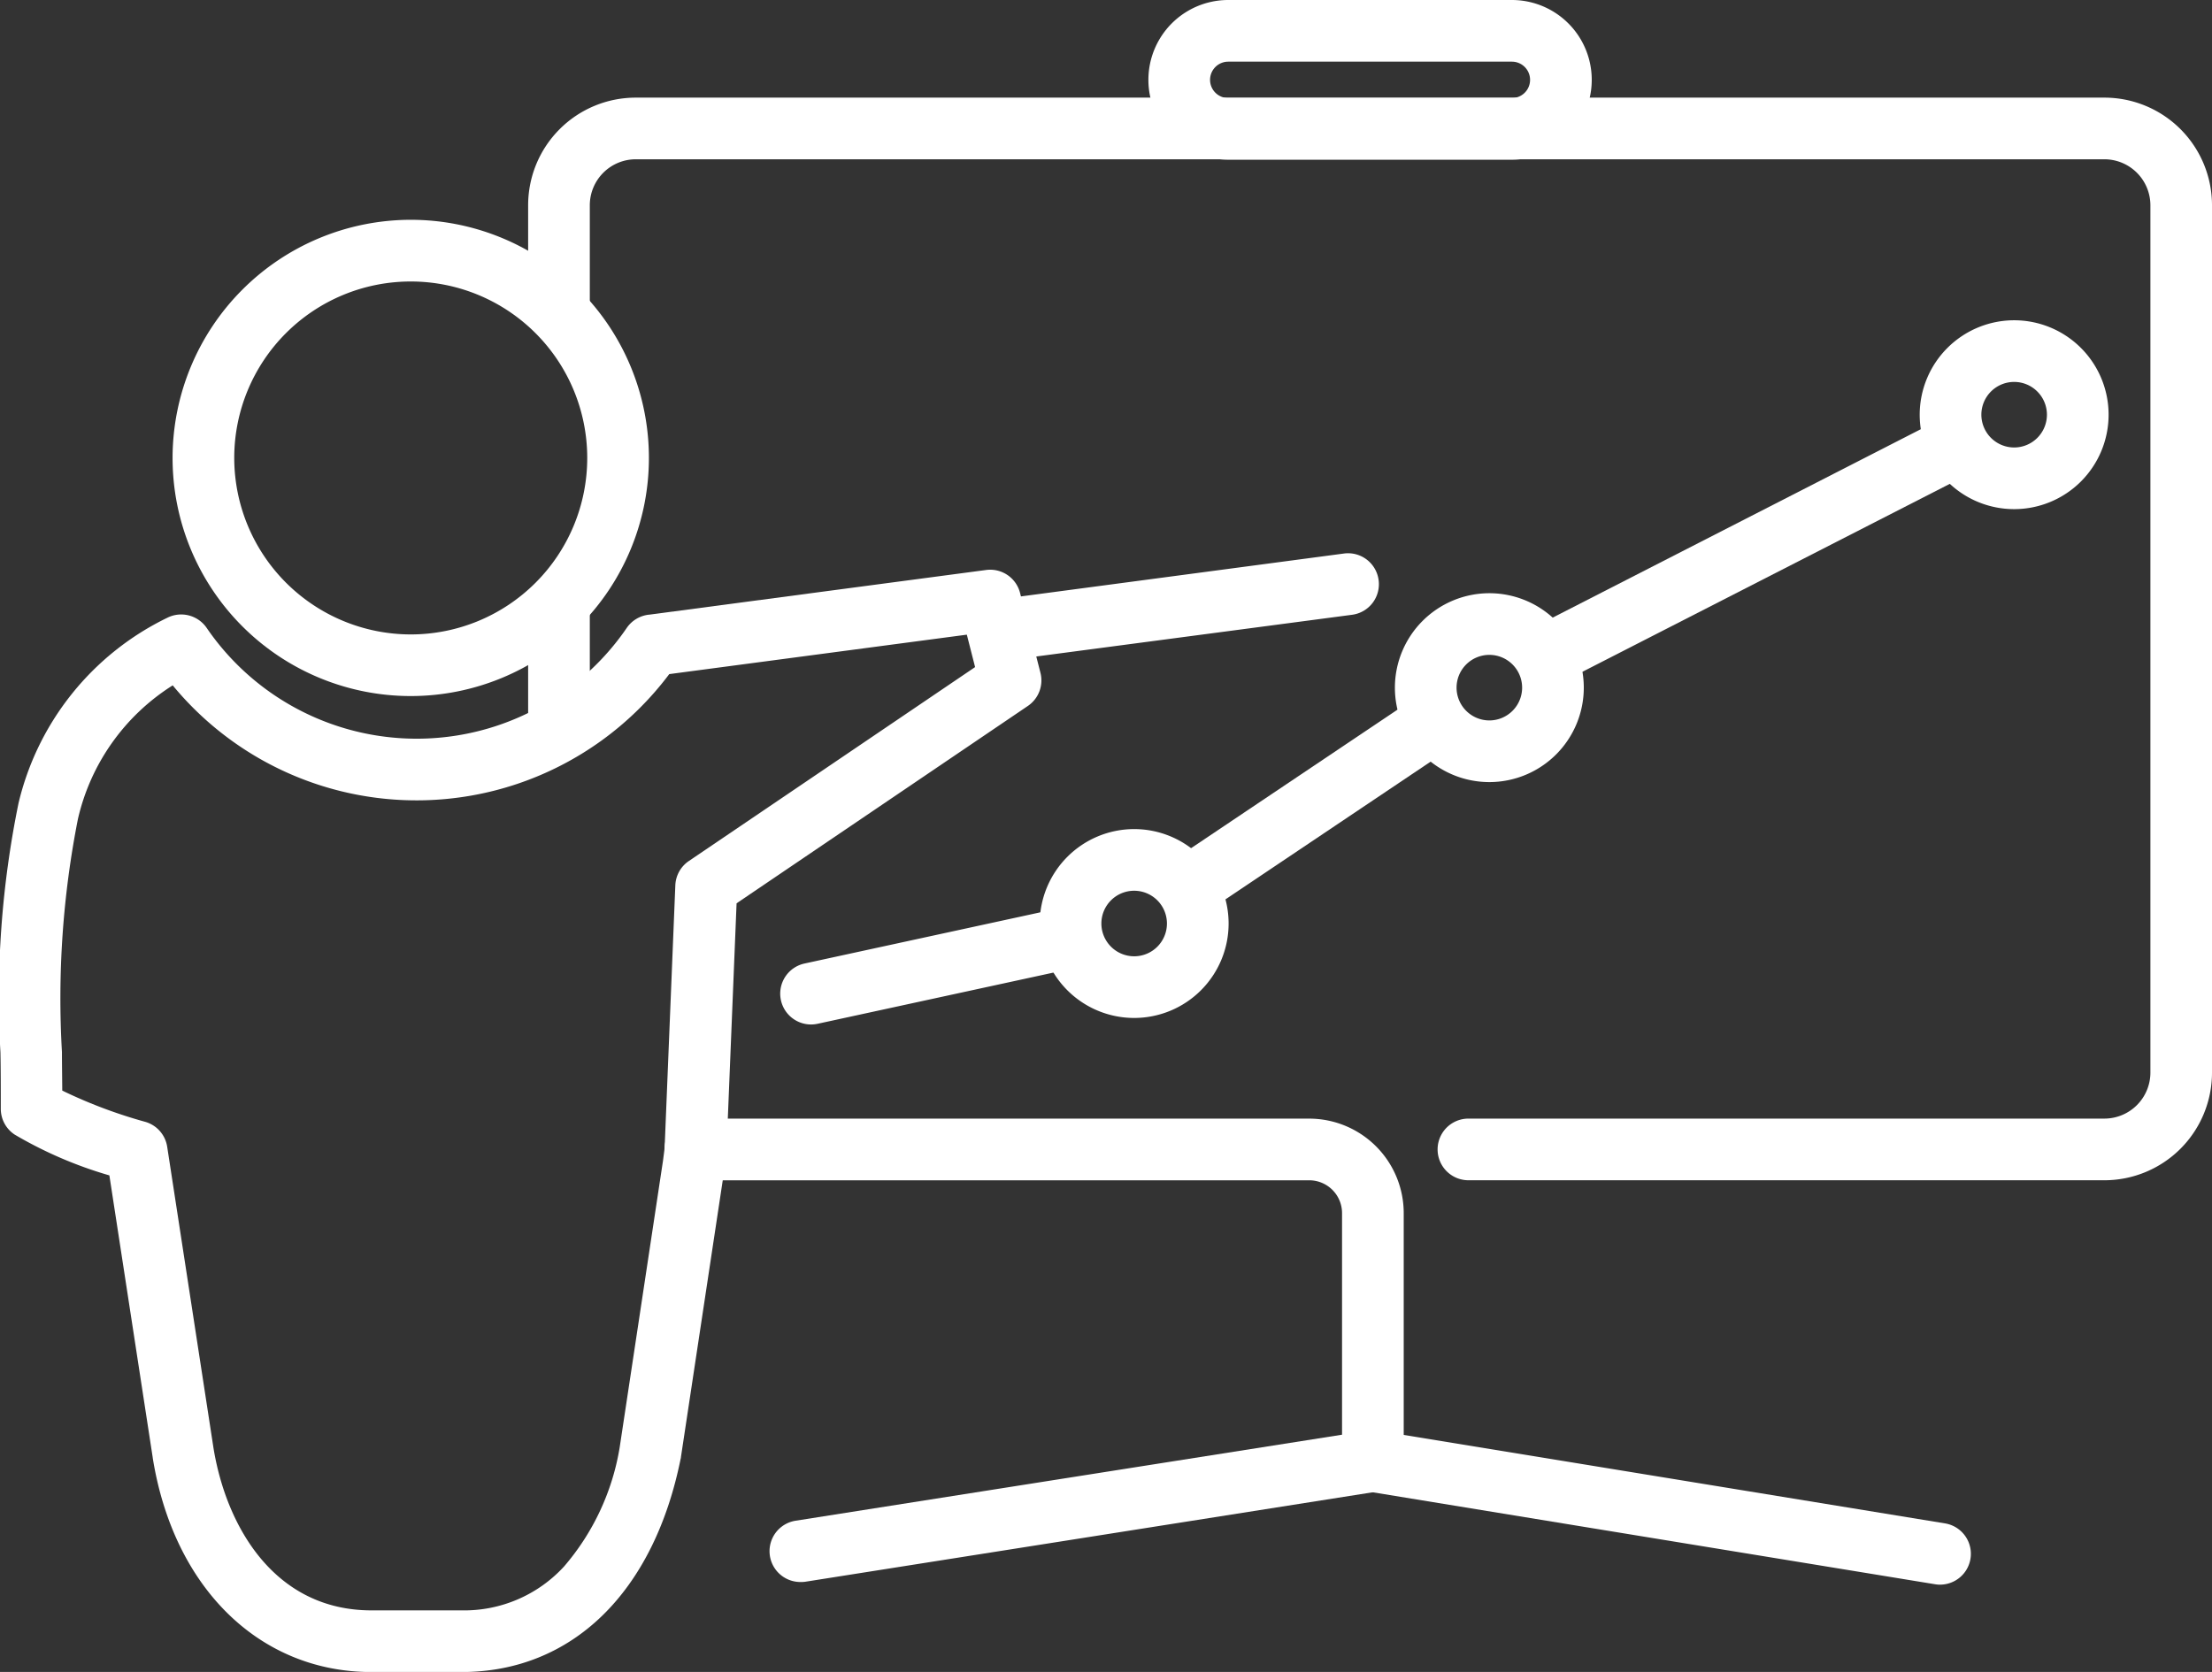 <svg xmlns="http://www.w3.org/2000/svg" width="63.704" height="48.159" viewBox="0 0 63.704 48.159">
    <rect x="0" y="0" width="63.704" height="48.159" fill="#333333" stroke="none"/>
    <g transform="translate(-6108.092 -4969.502)">
        <path
            d="M1.3-1H9.468a2.3,2.3,0,1,1,0,4.6H1.3A2.3,2.3,0,1,1,1.3-1ZM9.468,1.824a.524.524,0,1,0,0-1.048H1.3a.524.524,0,1,0,0,1.048Z"
            transform="translate(6142.165 4970.502)" fill="#fff" />
        <path
            d="M6170.614,5003.853H6152.3a.888.888,0,0,1,0-1.776h18.316a1.326,1.326,0,0,0,1.324-1.324v-24.984a1.326,1.326,0,0,0-1.324-1.324H6128.32a1.325,1.325,0,0,0-1.324,1.324v2.938a.888.888,0,1,1-1.776,0v-2.938a3.1,3.1,0,0,1,3.1-3.1h42.294a3.1,3.1,0,0,1,3.1,3.1v24.984A3.1,3.1,0,0,1,6170.614,5003.853Z"
            transform="translate(-1.918 -0.355)" fill="#fff" />
        <path
            d="M-.112,3.967A.888.888,0,0,1-1,3.079V-.112A.888.888,0,0,1-.112-1a.888.888,0,0,1,.888.888V3.079A.888.888,0,0,1-.112,3.967Z"
            transform="translate(6124.302 4987.227)" fill="#fff" />
        <path
            d="M6133.553,5019.134a.888.888,0,0,1-.136-1.765l15.739-2.478v-6.384a.946.946,0,0,0-.944-.944H6130.53a.888.888,0,0,1,0-1.776h17.695a2.723,2.723,0,0,1,2.707,2.72v7.143a.889.889,0,0,1-.75.877l-16.489,2.6A.9.9,0,0,1,6133.553,5019.134Z"
            transform="translate(-2.414 -4.064)" fill="#fff" />
        <path
            d="M16.225,3.448a.894.894,0,0,1-.144-.012L-.255.764A.888.888,0,0,1-.988-.255.888.888,0,0,1,.031-.988L16.367,1.683a.888.888,0,0,1-.142,1.764Z"
            transform="translate(6147.742 5011.699)" fill="#fff" />
        <path
            d="M-.111,6.741A.888.888,0,0,1-.9,6.258a.888.888,0,0,1,.385-1.2L11.123-.9a.888.888,0,0,1,1.2.385.888.888,0,0,1-.385,1.2L.293,6.643A.884.884,0,0,1-.111,6.741Z"
            transform="translate(6152.87 4982.466)" fill="#fff" />
        <path
            d="M-.111,5.509a.887.887,0,0,1-.738-.393A.888.888,0,0,1-.607,3.883L6.444-.849a.888.888,0,0,1,1.232.242A.888.888,0,0,1,7.433.625L.383,5.358A.884.884,0,0,1-.111,5.509Z"
            transform="translate(6142.454 4990.417)" fill="#fff" />
        <path
            d="M-.113,2.385a.888.888,0,0,1-.867-.7A.888.888,0,0,1-.3.629L7.111-.98A.888.888,0,0,1,8.167-.3.888.888,0,0,1,7.488.756L.076,2.365A.891.891,0,0,1-.113,2.385Z"
            transform="translate(6131.562 4996.626)" fill="#fff" />
        <path
            d="M1.72-1A2.72,2.72,0,1,1-1,1.72,2.723,2.723,0,0,1,1.72-1Zm0,3.664A.944.944,0,1,0,.776,1.72.945.945,0,0,0,1.72,2.664Z"
            transform="translate(6139.035 4994.383)" fill="#fff" />
        <path
            d="M1.72-1A2.72,2.72,0,1,1-1,1.72,2.723,2.723,0,0,1,1.72-1Zm0,3.664A.944.944,0,1,0,.776,1.72.945.945,0,0,0,1.72,2.664Z"
            transform="translate(6149.264 4987.589)" fill="#fff" />
        <path
            d="M1.72-1A2.72,2.72,0,1,1-1,1.72,2.723,2.723,0,0,1,1.72-1Zm0,3.664A.944.944,0,1,0,.776,1.72.945.945,0,0,0,1.72,2.664Z"
            transform="translate(6164.378 4979.727)" fill="#fff" />
        <g transform="translate(6108.092 4975.833)">
            <g transform="translate(0 10.078)">
                <path
                    d="M6121.384,5019.731h-2.594c-3.221,0-5.7-2.423-6.3-6.173a.033.033,0,0,0,0-.007l-1.248-8.125a11.866,11.866,0,0,1-2.727-1.175.887.887,0,0,1-.4-.741c0-.546,0-1.092-.01-1.621a27.864,27.864,0,0,1,.52-7.182,7.978,7.978,0,0,1,4.281-5.341.89.89,0,0,1,1.137.289,7.329,7.329,0,0,0,12.1,0,.889.889,0,0,1,.661-.382l9.687-1.285a.887.887,0,0,1,.978.661l.587,2.3a.889.889,0,0,1-.362.955l-8.389,5.685-.292,7.169c0,.026,0,.052-.006.078l-.053.4c0,.006,0,.012,0,.018l-1.252,8.289c0,.014,0,.026-.007.04C6126.921,5017.435,6124.567,5019.731,6121.384,5019.731Zm-7.144-6.454c.368,2.262,1.756,4.678,4.55,4.678h2.594a3.9,3.9,0,0,0,2.954-1.266,6.989,6.989,0,0,0,1.6-3.427l1.248-8.259.046-.355.309-7.577a.887.887,0,0,1,.389-.7l8.244-5.586-.238-.934-8.57,1.136a9.1,9.1,0,0,1-14.3.324,6.181,6.181,0,0,0-2.73,3.851,26.685,26.685,0,0,0-.46,6.709c0,.364.007.736.009,1.112a14.013,14.013,0,0,0,2.389.9.887.887,0,0,1,.633.719Z"
                    transform="translate(-6108.092 -4987.979)" fill="#fff" />
            </g>
            <path
                d="M5.859-1A6.859,6.859,0,1,1-1,5.859,6.867,6.867,0,0,1,5.859-1Zm0,11.943A5.083,5.083,0,1,0,.776,5.859,5.089,5.089,0,0,0,5.859,10.943Z"
                transform="translate(5.97 1)" fill="#fff" />
        </g>
        <path
            d="M-.113,2.066a.888.888,0,0,1-.879-.771A.888.888,0,0,1-.229.3L9.5-.992a.888.888,0,0,1,1,.764.888.888,0,0,1-.764,1L0,2.058A.9.9,0,0,1-.113,2.066Z"
            transform="translate(6137.295 4986.438)" fill="#fff" />
        <path
            d="M-.112.777A.883.883,0,0,1-.658.589h0A.888.888,0,0,1-.812-.659.888.888,0,0,1,.435-.812.889.889,0,0,1,.588.435.887.887,0,0,1-.112.777Z"
            transform="translate(6137.294 4987.727)" fill="#fff" />
    </g>
</svg>